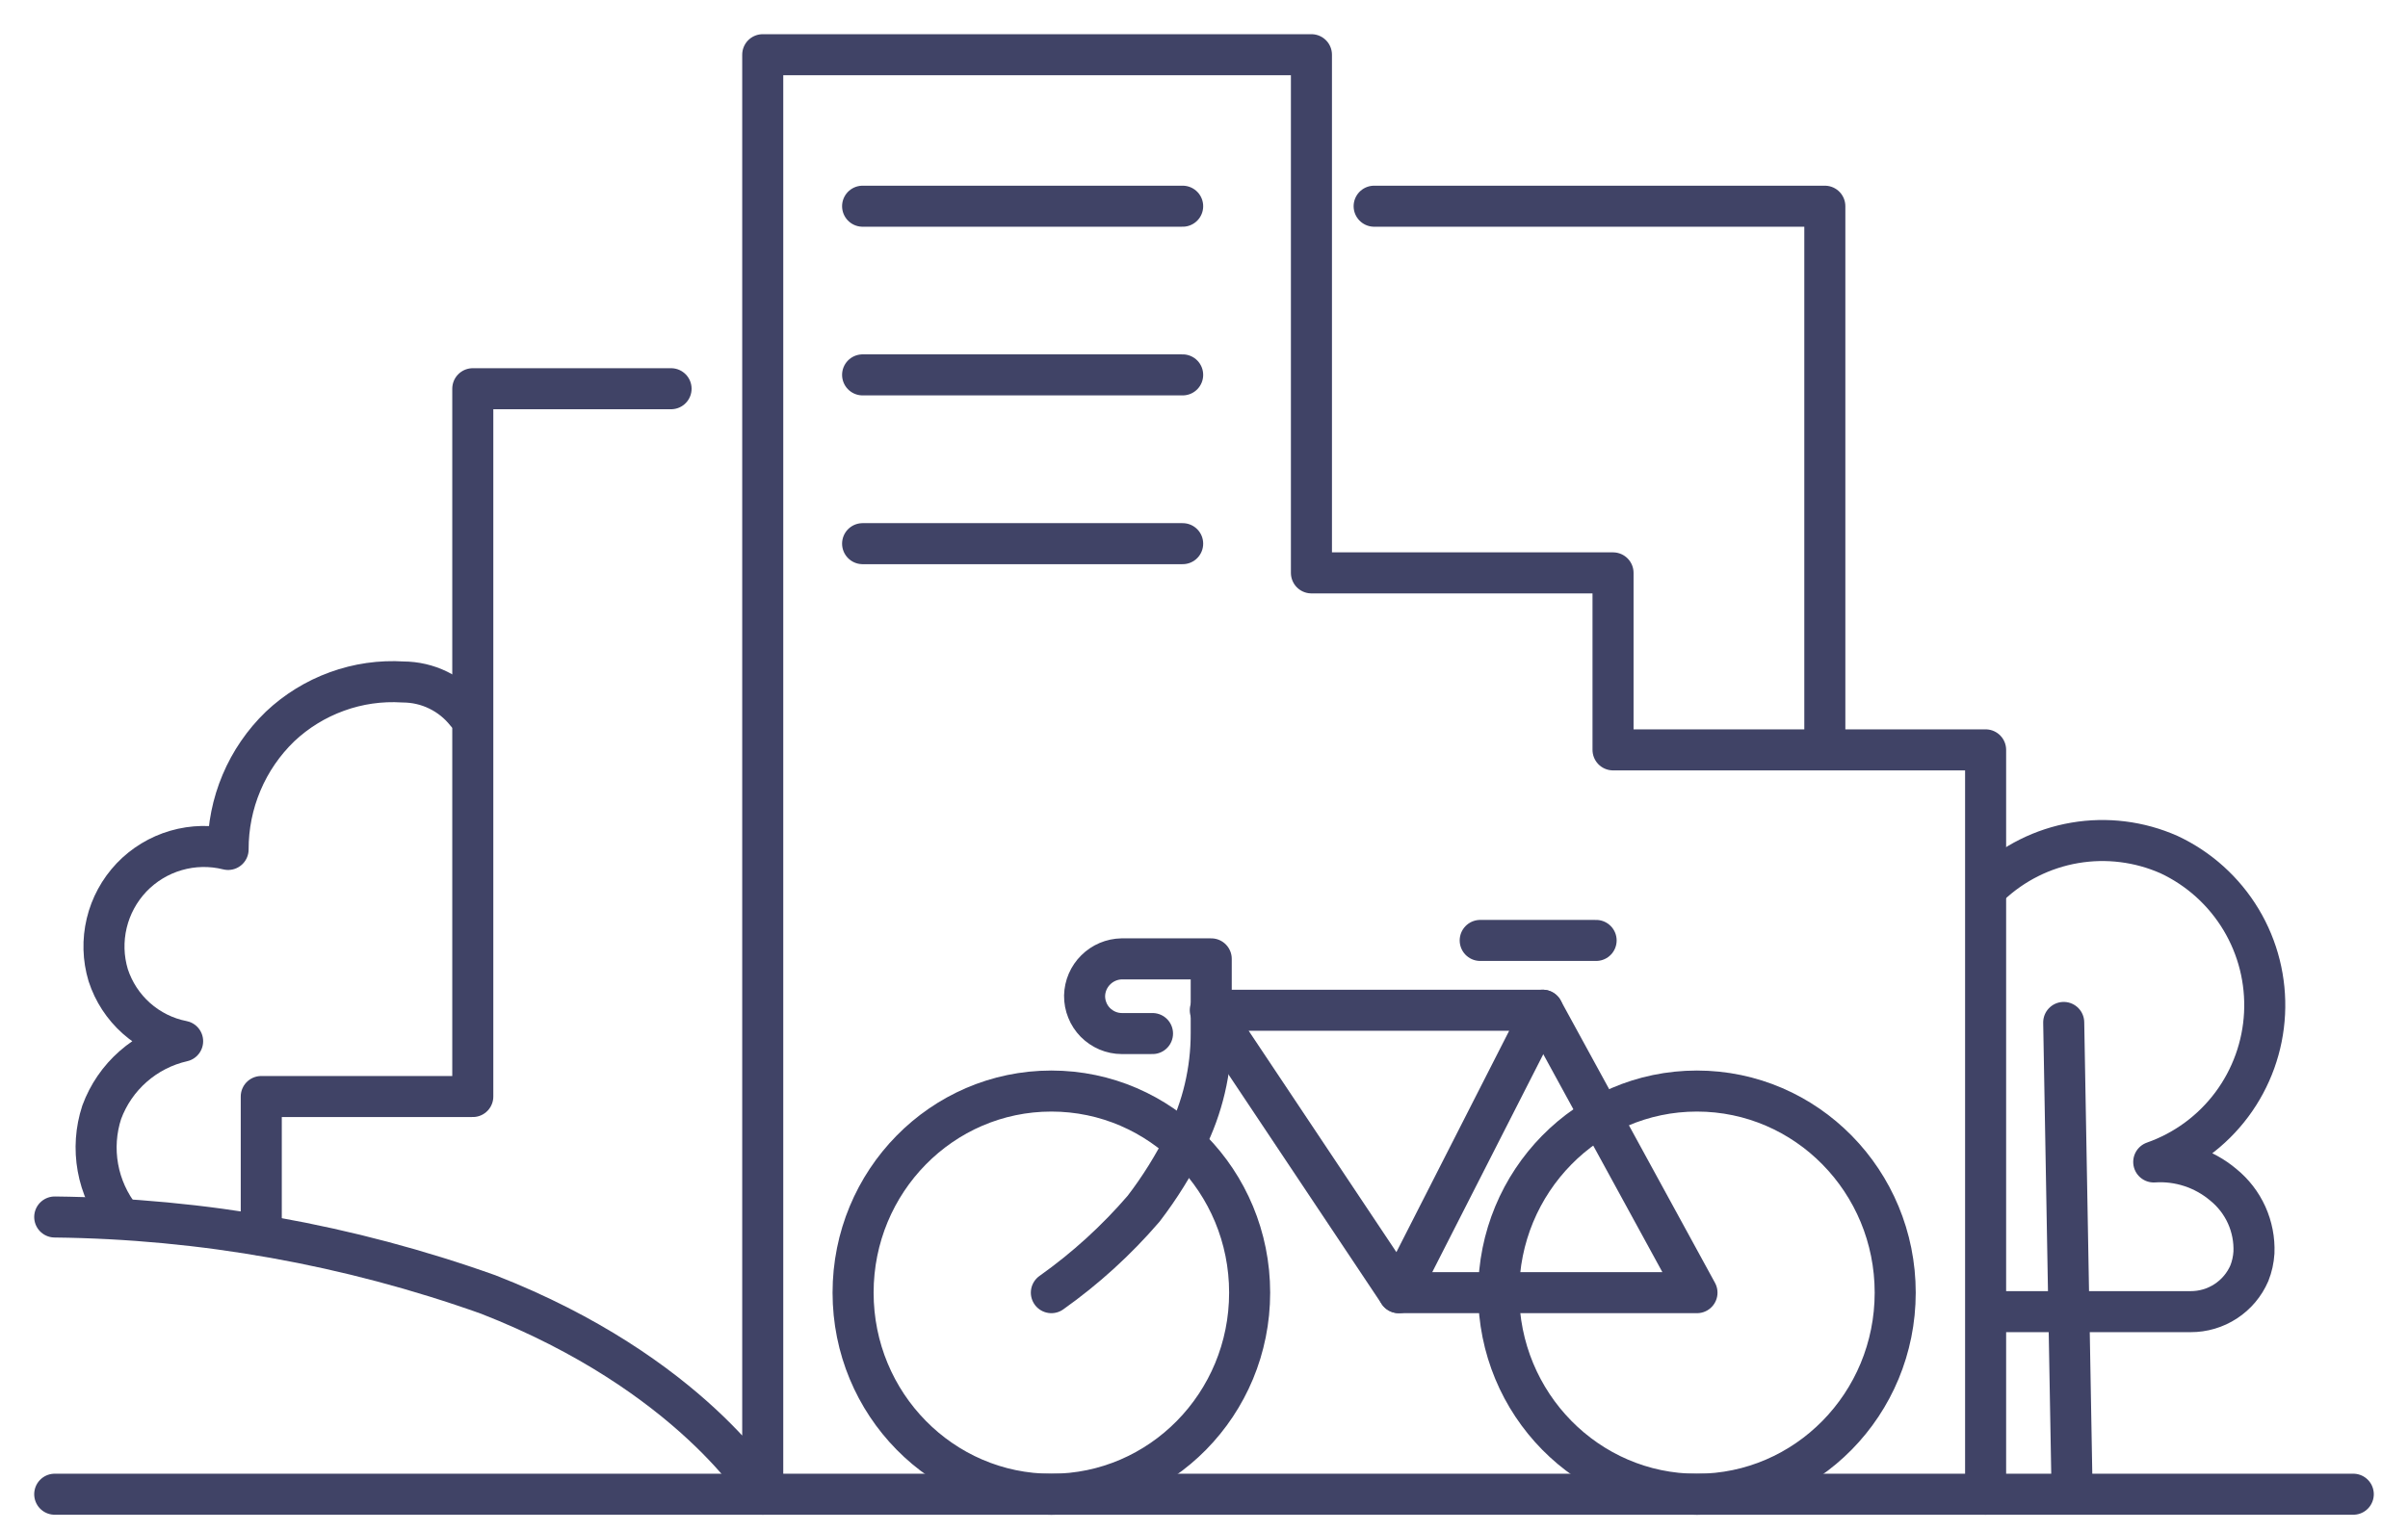 <svg width="44" height="28" viewBox="0 0 44 28" fill="none" xmlns="http://www.w3.org/2000/svg">
<path d="M1 27.311H43" stroke="#404366" stroke-width="0.75" stroke-linecap="round" stroke-linejoin="round"/>
<path d="M36.282 27.311V13.706H29.474V10.471H23.963V1H13.937V27.311C13.937 27.311 12.633 25.109 8.92 23.66C6.377 22.753 3.7 22.274 1 22.244" stroke="#404366" stroke-width="0.75" stroke-linecap="round" stroke-linejoin="round"/>
<path d="M25.109 3.769H33.344V13.683" stroke="#404366" stroke-width="0.75" stroke-linecap="round" stroke-linejoin="round"/>
<path d="M4.774 22.575V20.042H8.639V7.105H12.262" stroke="#404366" stroke-width="0.75" stroke-linecap="round" stroke-linejoin="round"/>
<path d="M15.762 3.769H21.61" stroke="#404366" stroke-width="0.75" stroke-linecap="round" stroke-linejoin="round"/>
<path d="M15.762 6.852H21.61" stroke="#404366" stroke-width="0.75" stroke-linecap="round" stroke-linejoin="round"/>
<path d="M15.762 9.937H21.61" stroke="#404366" stroke-width="0.75" stroke-linecap="round" stroke-linejoin="round"/>
<path d="M36.355 16.183C36.785 15.777 37.326 15.506 37.91 15.406C38.493 15.306 39.094 15.381 39.635 15.621C40.181 15.877 40.638 16.29 40.949 16.807C41.26 17.324 41.409 17.922 41.379 18.524C41.349 19.126 41.14 19.706 40.78 20.189C40.419 20.673 39.923 21.038 39.354 21.238C39.815 21.207 40.27 21.356 40.624 21.654C40.808 21.803 40.954 21.992 41.052 22.208C41.149 22.424 41.195 22.659 41.185 22.895C41.177 23.024 41.149 23.152 41.101 23.272C41.011 23.481 40.861 23.659 40.67 23.784C40.479 23.909 40.256 23.975 40.028 23.974H36.36" stroke="#404366" stroke-width="0.75" stroke-linecap="round" stroke-linejoin="round"/>
<path d="M37.709 18.688L37.86 27.153" stroke="#404366" stroke-width="0.75" stroke-linecap="round" stroke-linejoin="round"/>
<path d="M8.521 13.027C8.383 12.852 8.207 12.711 8.007 12.614C7.807 12.516 7.587 12.466 7.364 12.465C6.954 12.439 6.543 12.498 6.156 12.639C5.77 12.779 5.416 12.997 5.117 13.279C4.816 13.57 4.576 13.919 4.413 14.306C4.25 14.692 4.167 15.107 4.168 15.526C3.855 15.448 3.527 15.454 3.217 15.544C2.907 15.634 2.627 15.804 2.404 16.037C2.182 16.271 2.025 16.559 1.95 16.873C1.875 17.187 1.884 17.515 1.977 17.824C2.076 18.128 2.253 18.4 2.493 18.613C2.732 18.825 3.023 18.97 3.337 19.031C3.002 19.107 2.691 19.266 2.433 19.493C2.175 19.719 1.978 20.007 1.859 20.329C1.752 20.655 1.728 21.003 1.789 21.342C1.85 21.68 1.994 21.998 2.208 22.267" stroke="#404366" stroke-width="0.75" stroke-linecap="round" stroke-linejoin="round"/>
<path d="M19.211 27.312C21.212 27.312 22.834 25.662 22.834 23.627C22.834 21.592 21.212 19.942 19.211 19.942C17.21 19.942 15.588 21.592 15.588 23.627C15.588 25.662 17.21 27.312 19.211 27.312Z" stroke="#404366" stroke-width="0.75" stroke-linecap="round" stroke-linejoin="round"/>
<path d="M31.007 27.312C33.008 27.312 34.63 25.662 34.63 23.627C34.63 21.592 33.008 19.942 31.007 19.942C29.006 19.942 27.384 21.592 27.384 23.627C27.384 25.662 29.006 27.312 31.007 27.312Z" stroke="#404366" stroke-width="0.75" stroke-linecap="round" stroke-linejoin="round"/>
<path d="M19.211 23.627C19.833 23.186 20.399 22.671 20.896 22.093C21.192 21.707 21.449 21.293 21.666 20.857C21.974 20.244 22.133 19.567 22.132 18.88V17.526H20.497C20.319 17.529 20.148 17.601 20.022 17.727C19.895 17.852 19.822 18.022 19.818 18.2V18.2C19.817 18.29 19.834 18.38 19.868 18.463C19.901 18.547 19.951 18.622 20.014 18.687C20.078 18.751 20.153 18.802 20.235 18.837C20.318 18.872 20.407 18.891 20.497 18.891H21.059" stroke="#404366" stroke-width="0.75" stroke-linecap="round" stroke-linejoin="round"/>
<path d="M22.115 18.465H28.188L25.559 23.627L22.115 18.465Z" stroke="#404366" stroke-width="0.75" stroke-linecap="round" stroke-linejoin="round"/>
<path d="M28.188 18.465L31.008 23.627H25.559" stroke="#404366" stroke-width="0.75" stroke-linecap="round" stroke-linejoin="round"/>
<path d="M27.047 17.189H29.165" stroke="#404366" stroke-width="0.75" stroke-linecap="round" stroke-linejoin="round"/>
</svg>
